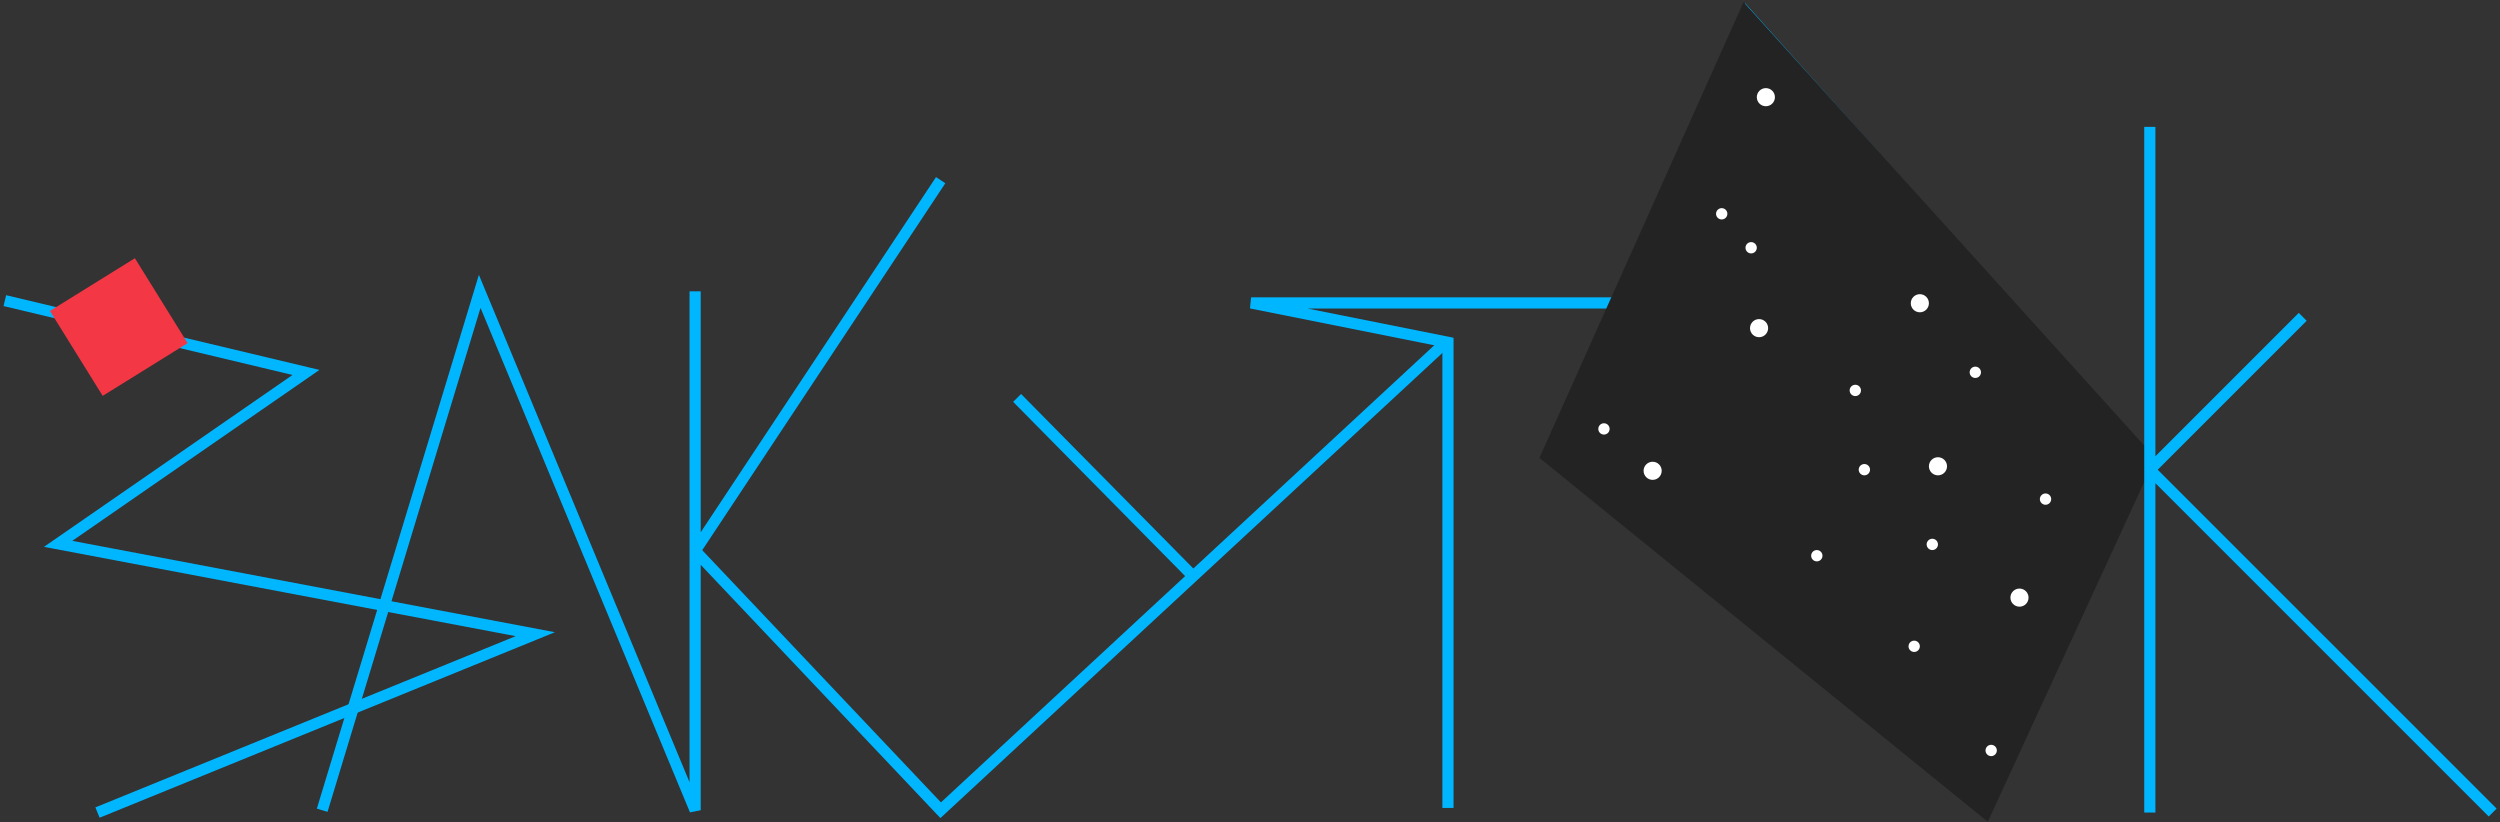 <svg width="672" height="221" viewBox="0 0 672 221" fill="none" xmlns="http://www.w3.org/2000/svg">
<rect x="0" y="0" width="672" height="221" fill="#333333" stroke="none"/>
<path d="M389.212 217.167V92.015L336.287 81.43H435.077M469.534 3.599L416.609 123.148L533.044 217.167L576.629 123.148L469.534 3.599Z" stroke="#00B7FF" stroke-width="3"/>
<path d="M1.302 80.808L82.246 100.11L15.623 146.186L143.888 170.469L26.208 218.413" stroke="#00B7FF" stroke-width="3"/>
<path d="M86.605 217.79L128.945 78.317L186.851 217.79V148.053M186.851 78.317V148.053M186.851 148.053L252.852 48.43M186.851 148.053L252.852 217.79L320.72 154.903M320.72 154.903L273.399 106.959M320.72 154.903L388.589 92.015" stroke="#00B7FF" stroke-width="3"/>
<path d="M413.796 123.075L468.666 0.556L577.827 121.38L577.857 123.51L577.897 126.249L534.32 220.9L413.796 123.075Z" fill="#232323"/>
<path d="M577.874 218.413V126.261M577.874 34.109V126.261M577.874 126.261L618.969 85.166M577.874 126.261L670.026 218.413" stroke="#00B7FF" stroke-width="3"/>
<circle cx="472.839" cy="88.206" r="2.435" fill="white"/>
<circle cx="520.925" cy="125.336" r="2.435" fill="white"/>
<circle cx="542.837" cy="160.64" r="2.435" fill="white"/>
<circle cx="444.231" cy="126.553" r="2.435" fill="white"/>
<circle cx="516.055" cy="81.511" r="2.435" fill="white"/>
<circle cx="474.664" cy="26.12" r="2.435" fill="white"/>
<circle cx="498.708" cy="104.945" r="1.522" fill="white"/>
<circle cx="549.837" cy="134.162" r="1.522" fill="white"/>
<circle cx="519.404" cy="146.336" r="1.522" fill="white"/>
<circle cx="514.533" cy="173.727" r="1.522" fill="white"/>
<circle cx="535.229" cy="201.726" r="1.522" fill="white"/>
<circle cx="501.143" cy="126.249" r="1.522" fill="white"/>
<circle cx="431.144" cy="115.293" r="1.522" fill="white"/>
<circle cx="530.968" cy="100.075" r="1.522" fill="white"/>
<circle cx="462.795" cy="57.468" r="1.522" fill="white"/>
<circle cx="470.708" cy="66.598" r="1.522" fill="white"/>
<circle cx="488.361" cy="149.379" r="1.522" fill="white"/>
<rect x="13.429" y="83.582" width="26.87" height="26.87" transform="rotate(-31.836 13.429 83.582)" fill="#F43745"/>
</svg>

